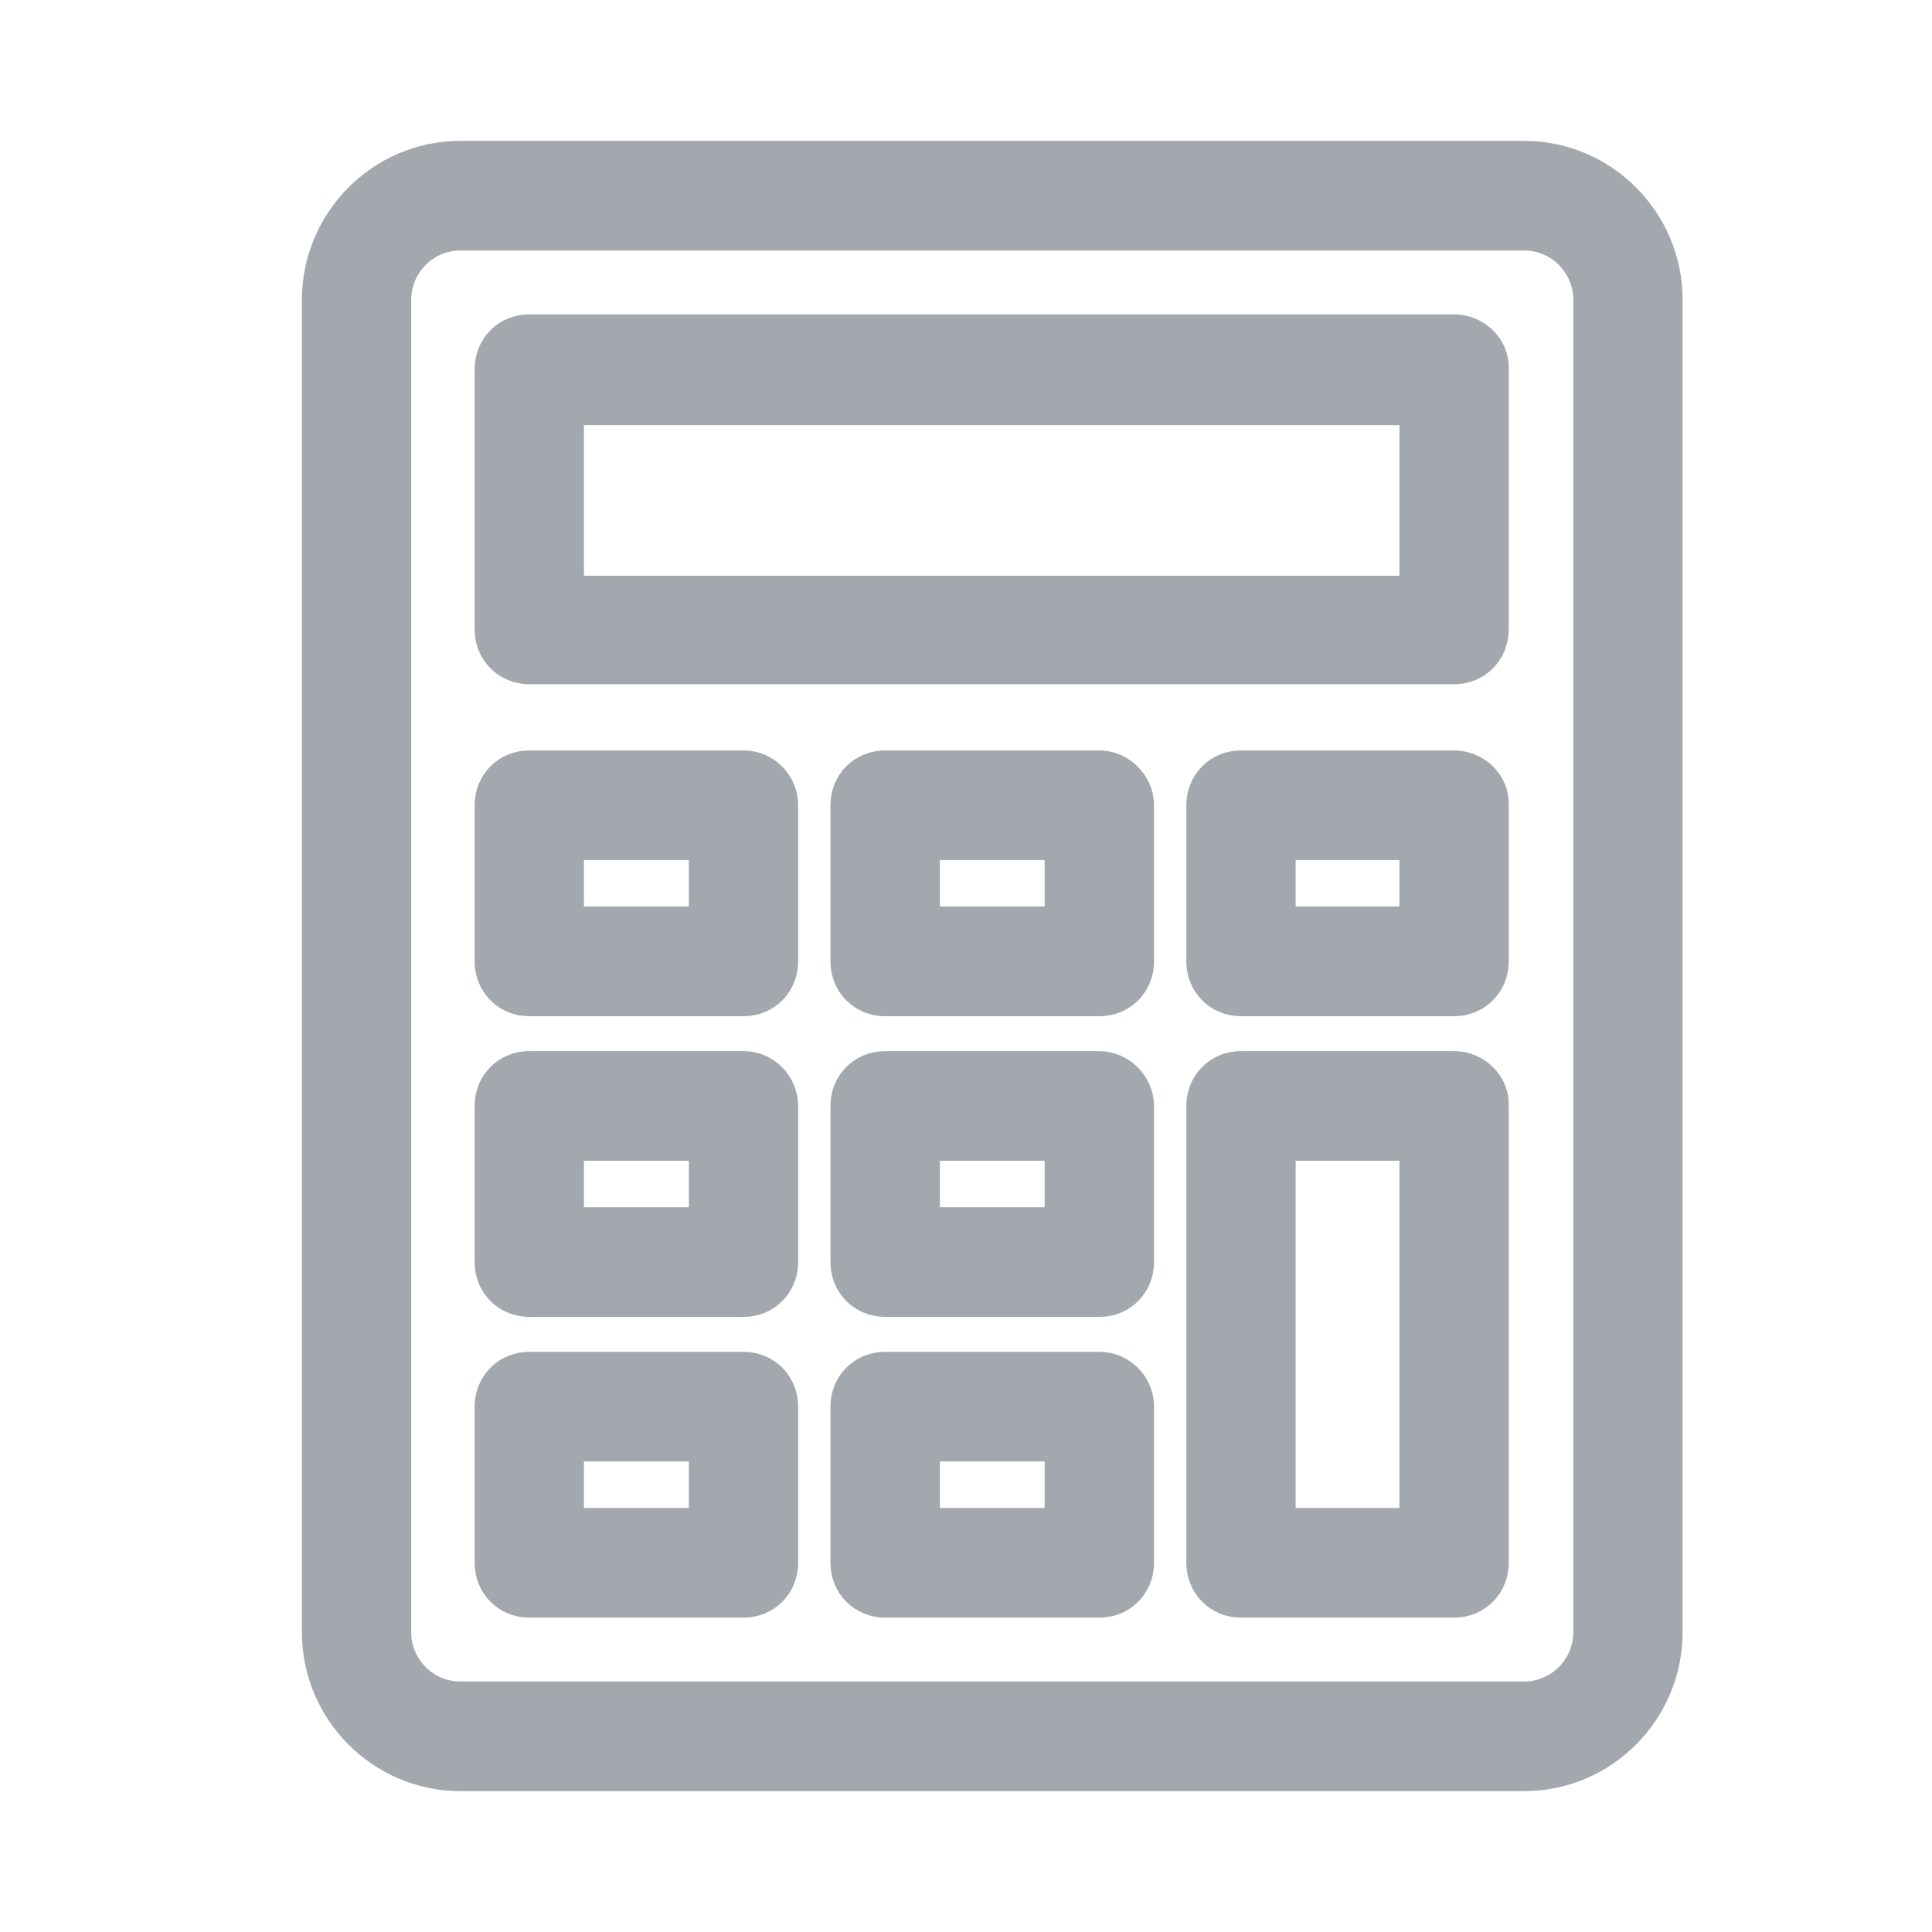 <svg viewBox="0 0 24 24" fill="none" xmlns="http://www.w3.org/2000/svg">
    <path d="M18.936 2H5.717C4.773 2 4 2.776 4 3.724V20.276C4 21.224 4.773 22 5.717 22H18.936C19.88 22 20.652 21.224 20.652 20.276V3.724C20.652 2.776 19.88 2 18.936 2ZM19.794 20.276C19.794 20.75 19.408 21.138 18.936 21.138H5.717C5.245 21.138 4.858 20.75 4.858 20.276V3.724C4.858 3.25 5.245 2.862 5.717 2.862H18.936C19.408 2.862 19.794 3.25 19.794 3.724V20.276Z"
          fill="#A3A8AF" stroke="#A3A8AF" stroke-width="0.5"/>
    <path d="M9.236 17.043H6.575C6.332 17.043 6.146 17.23 6.146 17.474V19.414C6.146 19.658 6.332 19.845 6.575 19.845H9.236C9.479 19.845 9.665 19.658 9.665 19.414V17.474C9.665 17.23 9.479 17.043 9.236 17.043ZM8.807 18.983H7.004V17.905H8.807V18.983Z"
          fill="#A3A8AF" stroke="#A3A8AF" stroke-width="0.5"/>
    <path d="M13.657 17.043H10.996C10.752 17.043 10.566 17.23 10.566 17.474V19.414C10.566 19.658 10.752 19.845 10.996 19.845H13.657C13.9 19.845 14.086 19.658 14.086 19.414V17.474C14.086 17.23 13.886 17.043 13.657 17.043ZM13.227 18.983H11.425V17.905H13.227V18.983Z"
          fill="#A3A8AF" stroke="#A3A8AF" stroke-width="0.5"/>
    <path d="M9.236 13.307H6.575C6.332 13.307 6.146 13.494 6.146 13.739V15.678C6.146 15.922 6.332 16.109 6.575 16.109H9.236C9.479 16.109 9.665 15.922 9.665 15.678V13.739C9.665 13.509 9.479 13.307 9.236 13.307ZM8.807 15.247H7.004V14.169H8.807V15.247Z"
          fill="#A3A8AF" stroke="#A3A8AF" stroke-width="0.5"/>
    <path d="M13.657 13.307H10.996C10.752 13.307 10.566 13.494 10.566 13.739V15.678C10.566 15.922 10.752 16.109 10.996 16.109H13.657C13.9 16.109 14.086 15.922 14.086 15.678V13.739C14.086 13.509 13.886 13.307 13.657 13.307ZM13.227 15.247H11.425V14.169H13.227V15.247Z"
          fill="#A3A8AF" stroke="#A3A8AF" stroke-width="0.5"/>
    <path d="M9.236 9.572H6.575C6.332 9.572 6.146 9.759 6.146 10.003V11.943C6.146 12.187 6.332 12.374 6.575 12.374H9.236C9.479 12.374 9.665 12.187 9.665 11.943V10.003C9.665 9.773 9.479 9.572 9.236 9.572ZM8.807 11.511H7.004V10.434H8.807V11.511Z"
          fill="#A3A8AF" stroke="#A3A8AF" stroke-width="0.5"/>
    <path d="M13.657 9.572H10.996C10.752 9.572 10.566 9.759 10.566 10.003V11.943C10.566 12.187 10.752 12.374 10.996 12.374H13.657C13.9 12.374 14.086 12.187 14.086 11.943V10.003C14.086 9.773 13.886 9.572 13.657 9.572ZM13.227 11.511H11.425V10.434H13.227V11.511Z"
          fill="#A3A8AF" stroke="#A3A8AF" stroke-width="0.5"/>
    <path d="M18.063 13.307H15.416C15.173 13.307 14.987 13.494 14.987 13.739V19.414C14.987 19.658 15.173 19.845 15.416 19.845H18.063C18.306 19.845 18.492 19.658 18.492 19.414V13.739C18.506 13.509 18.306 13.307 18.063 13.307ZM17.634 18.983H15.845V14.169H17.634V18.983Z"
          fill="#A3A8AF" stroke="#A3A8AF" stroke-width="0.5"/>
    <path d="M18.063 9.572H15.416C15.173 9.572 14.987 9.759 14.987 10.003V11.943C14.987 12.187 15.173 12.374 15.416 12.374H18.063C18.306 12.374 18.492 12.187 18.492 11.943V10.003C18.506 9.773 18.306 9.572 18.063 9.572ZM17.634 11.511H15.845V10.434H17.634V11.511Z"
          fill="#A3A8AF" stroke="#A3A8AF" stroke-width="0.5"/>
    <path d="M18.063 4.155H6.575C6.332 4.155 6.146 4.342 6.146 4.586V7.819C6.146 8.063 6.332 8.25 6.575 8.25H18.063C18.306 8.25 18.492 8.063 18.492 7.819V4.586C18.506 4.356 18.306 4.155 18.063 4.155ZM17.634 7.402H7.004V5.032H17.634V7.402Z"
          fill="#A3A8AF" stroke="#A3A8AF" stroke-width="0.5"/>
</svg>
